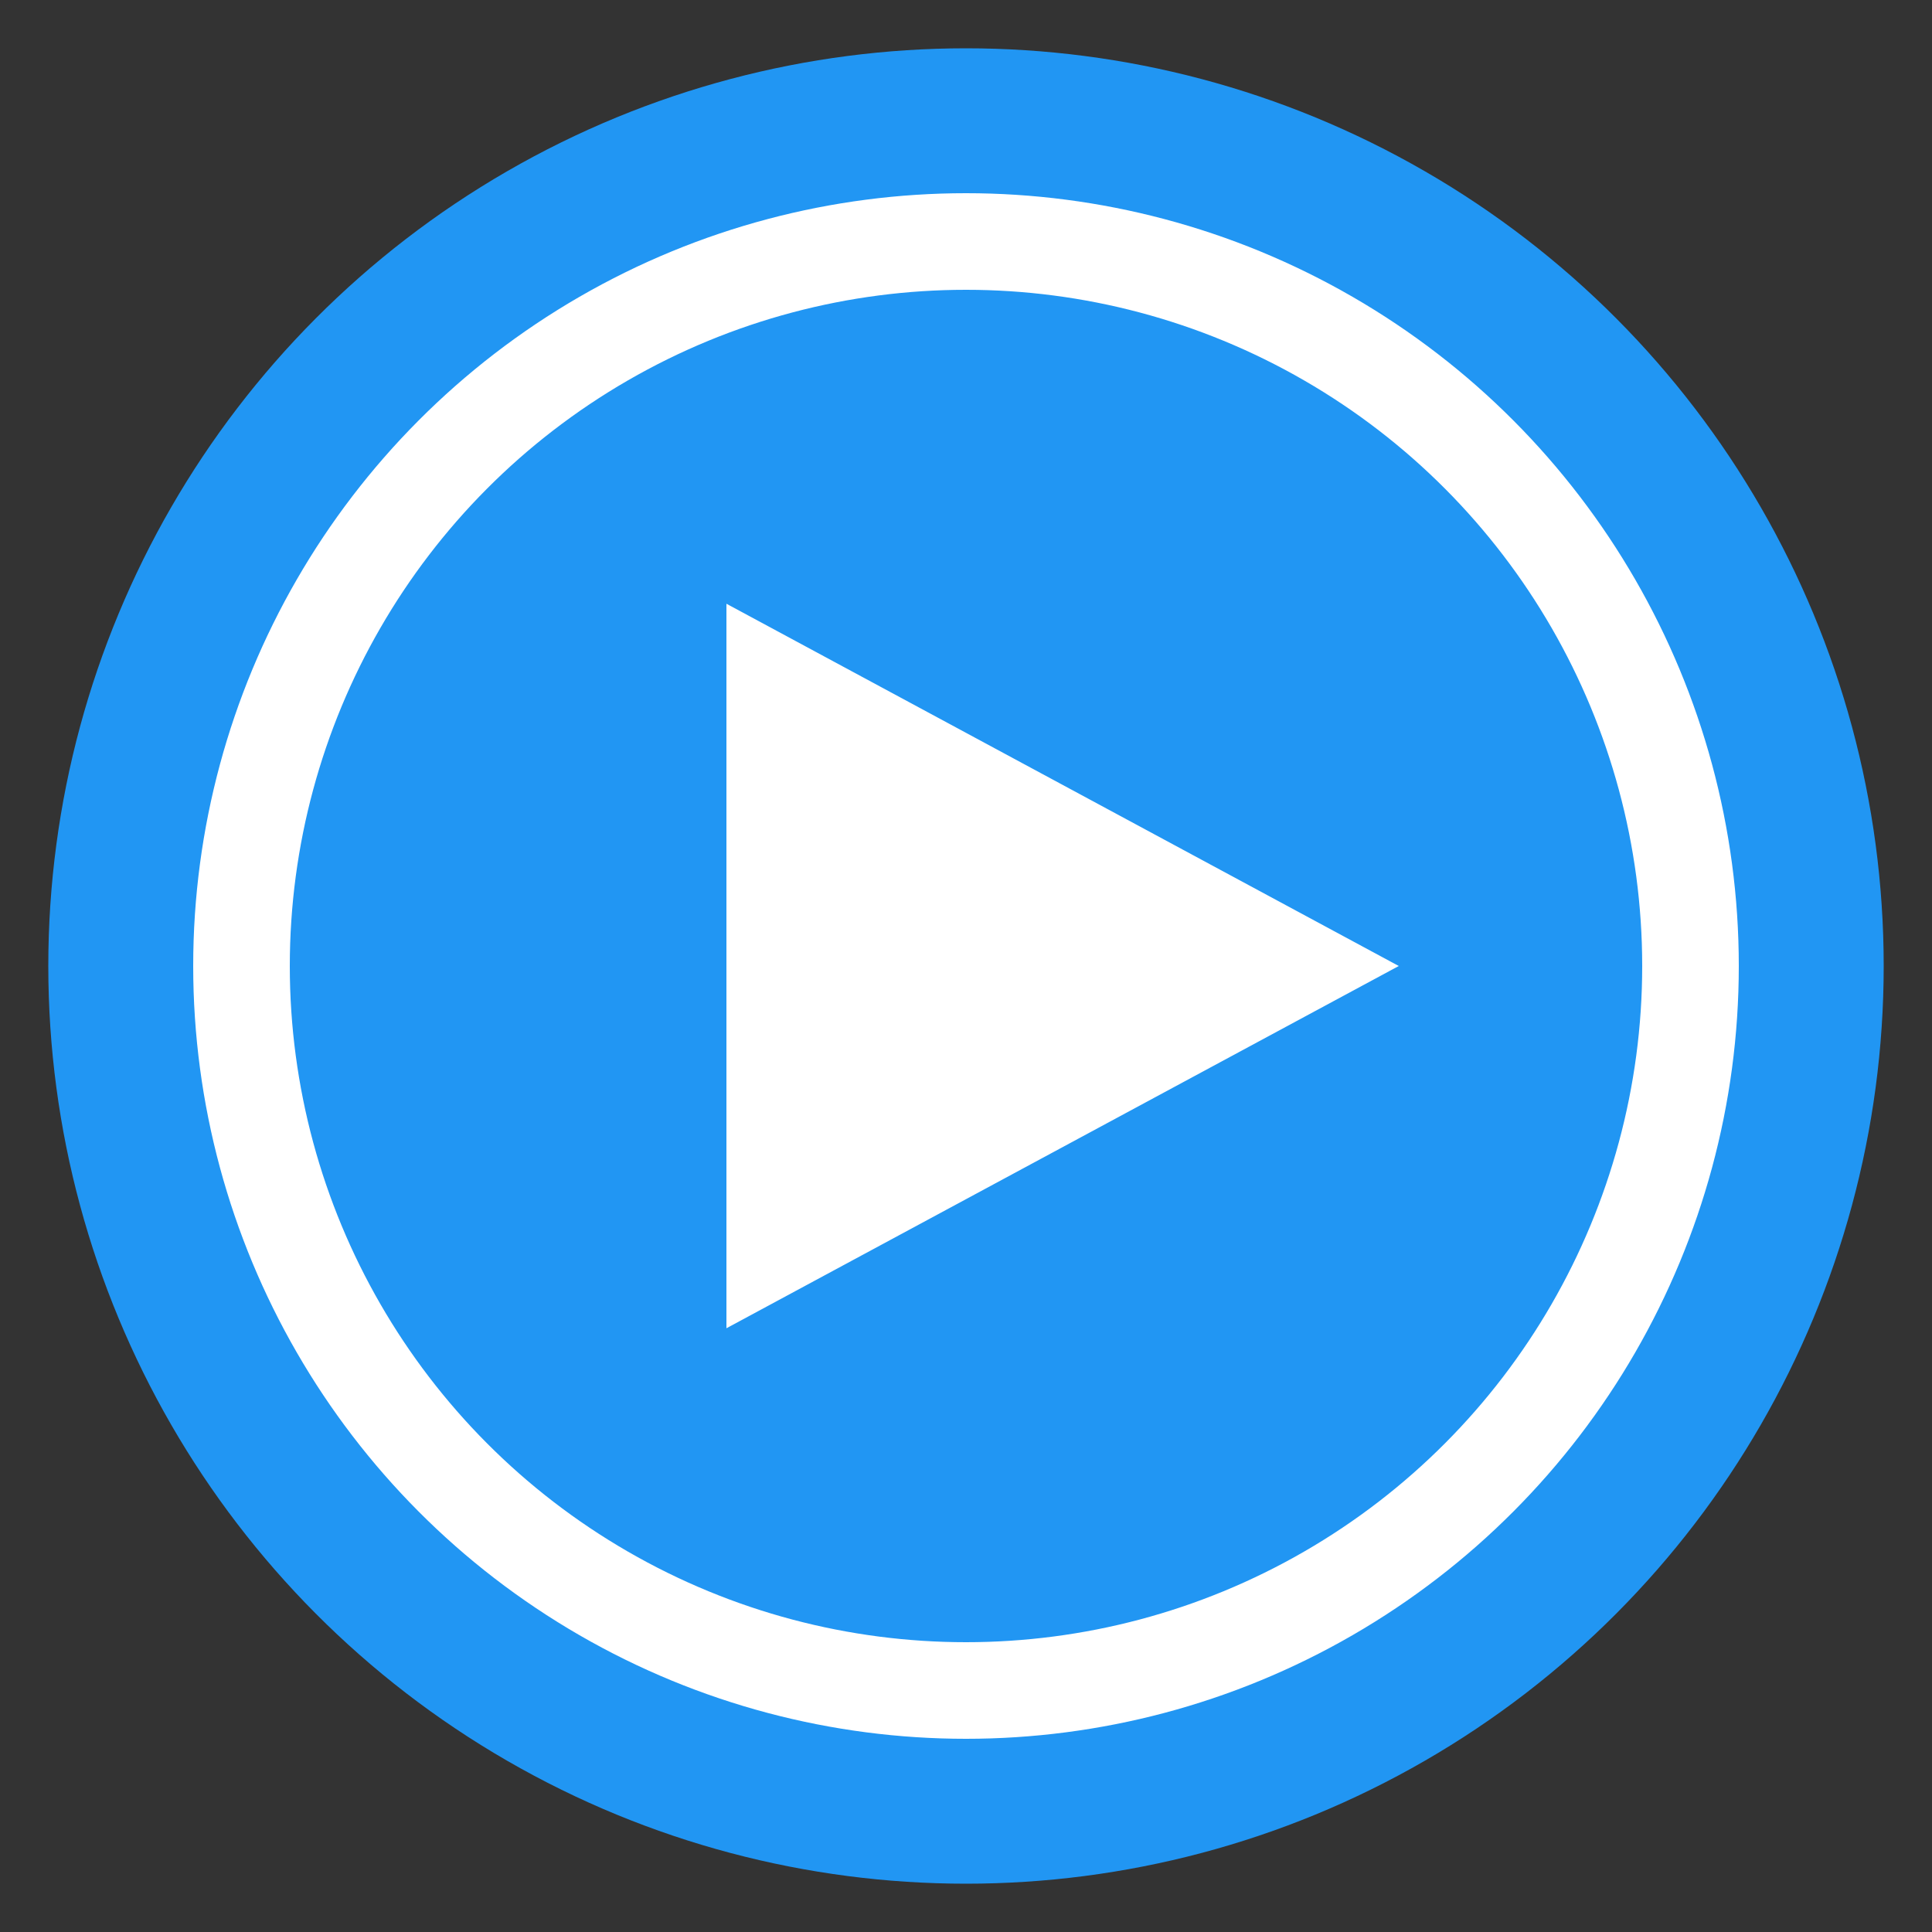 <svg id="Layer_1" data-name="Layer 1" xmlns="http://www.w3.org/2000/svg" viewBox="0 0 40 40">
    <rect x="0" y="0" width="40" height="40" fill="#333333" stroke="none"/>
    <defs>
        <style>
            .fill-media-1 {
                fill: #2196f3;
            }

            .fill-media-2 {
                fill: none;
                stroke: #fff;
                stroke-miterlimit: 10;
                stroke-width: 2px;
            }

            .fill-media-3 {
                fill: #fff;
            }
        </style>
    </defs>
    <title>media</title>
    <circle class="fill-media-1" cx="20" cy="20" r="19" />
    <circle class="fill-media-2" cx="20" cy="20" r="15" />
    <polygon class="fill-media-3" points="28.96 20 15.04 12.5 15.04 27.5 28.96 20" />
</svg>